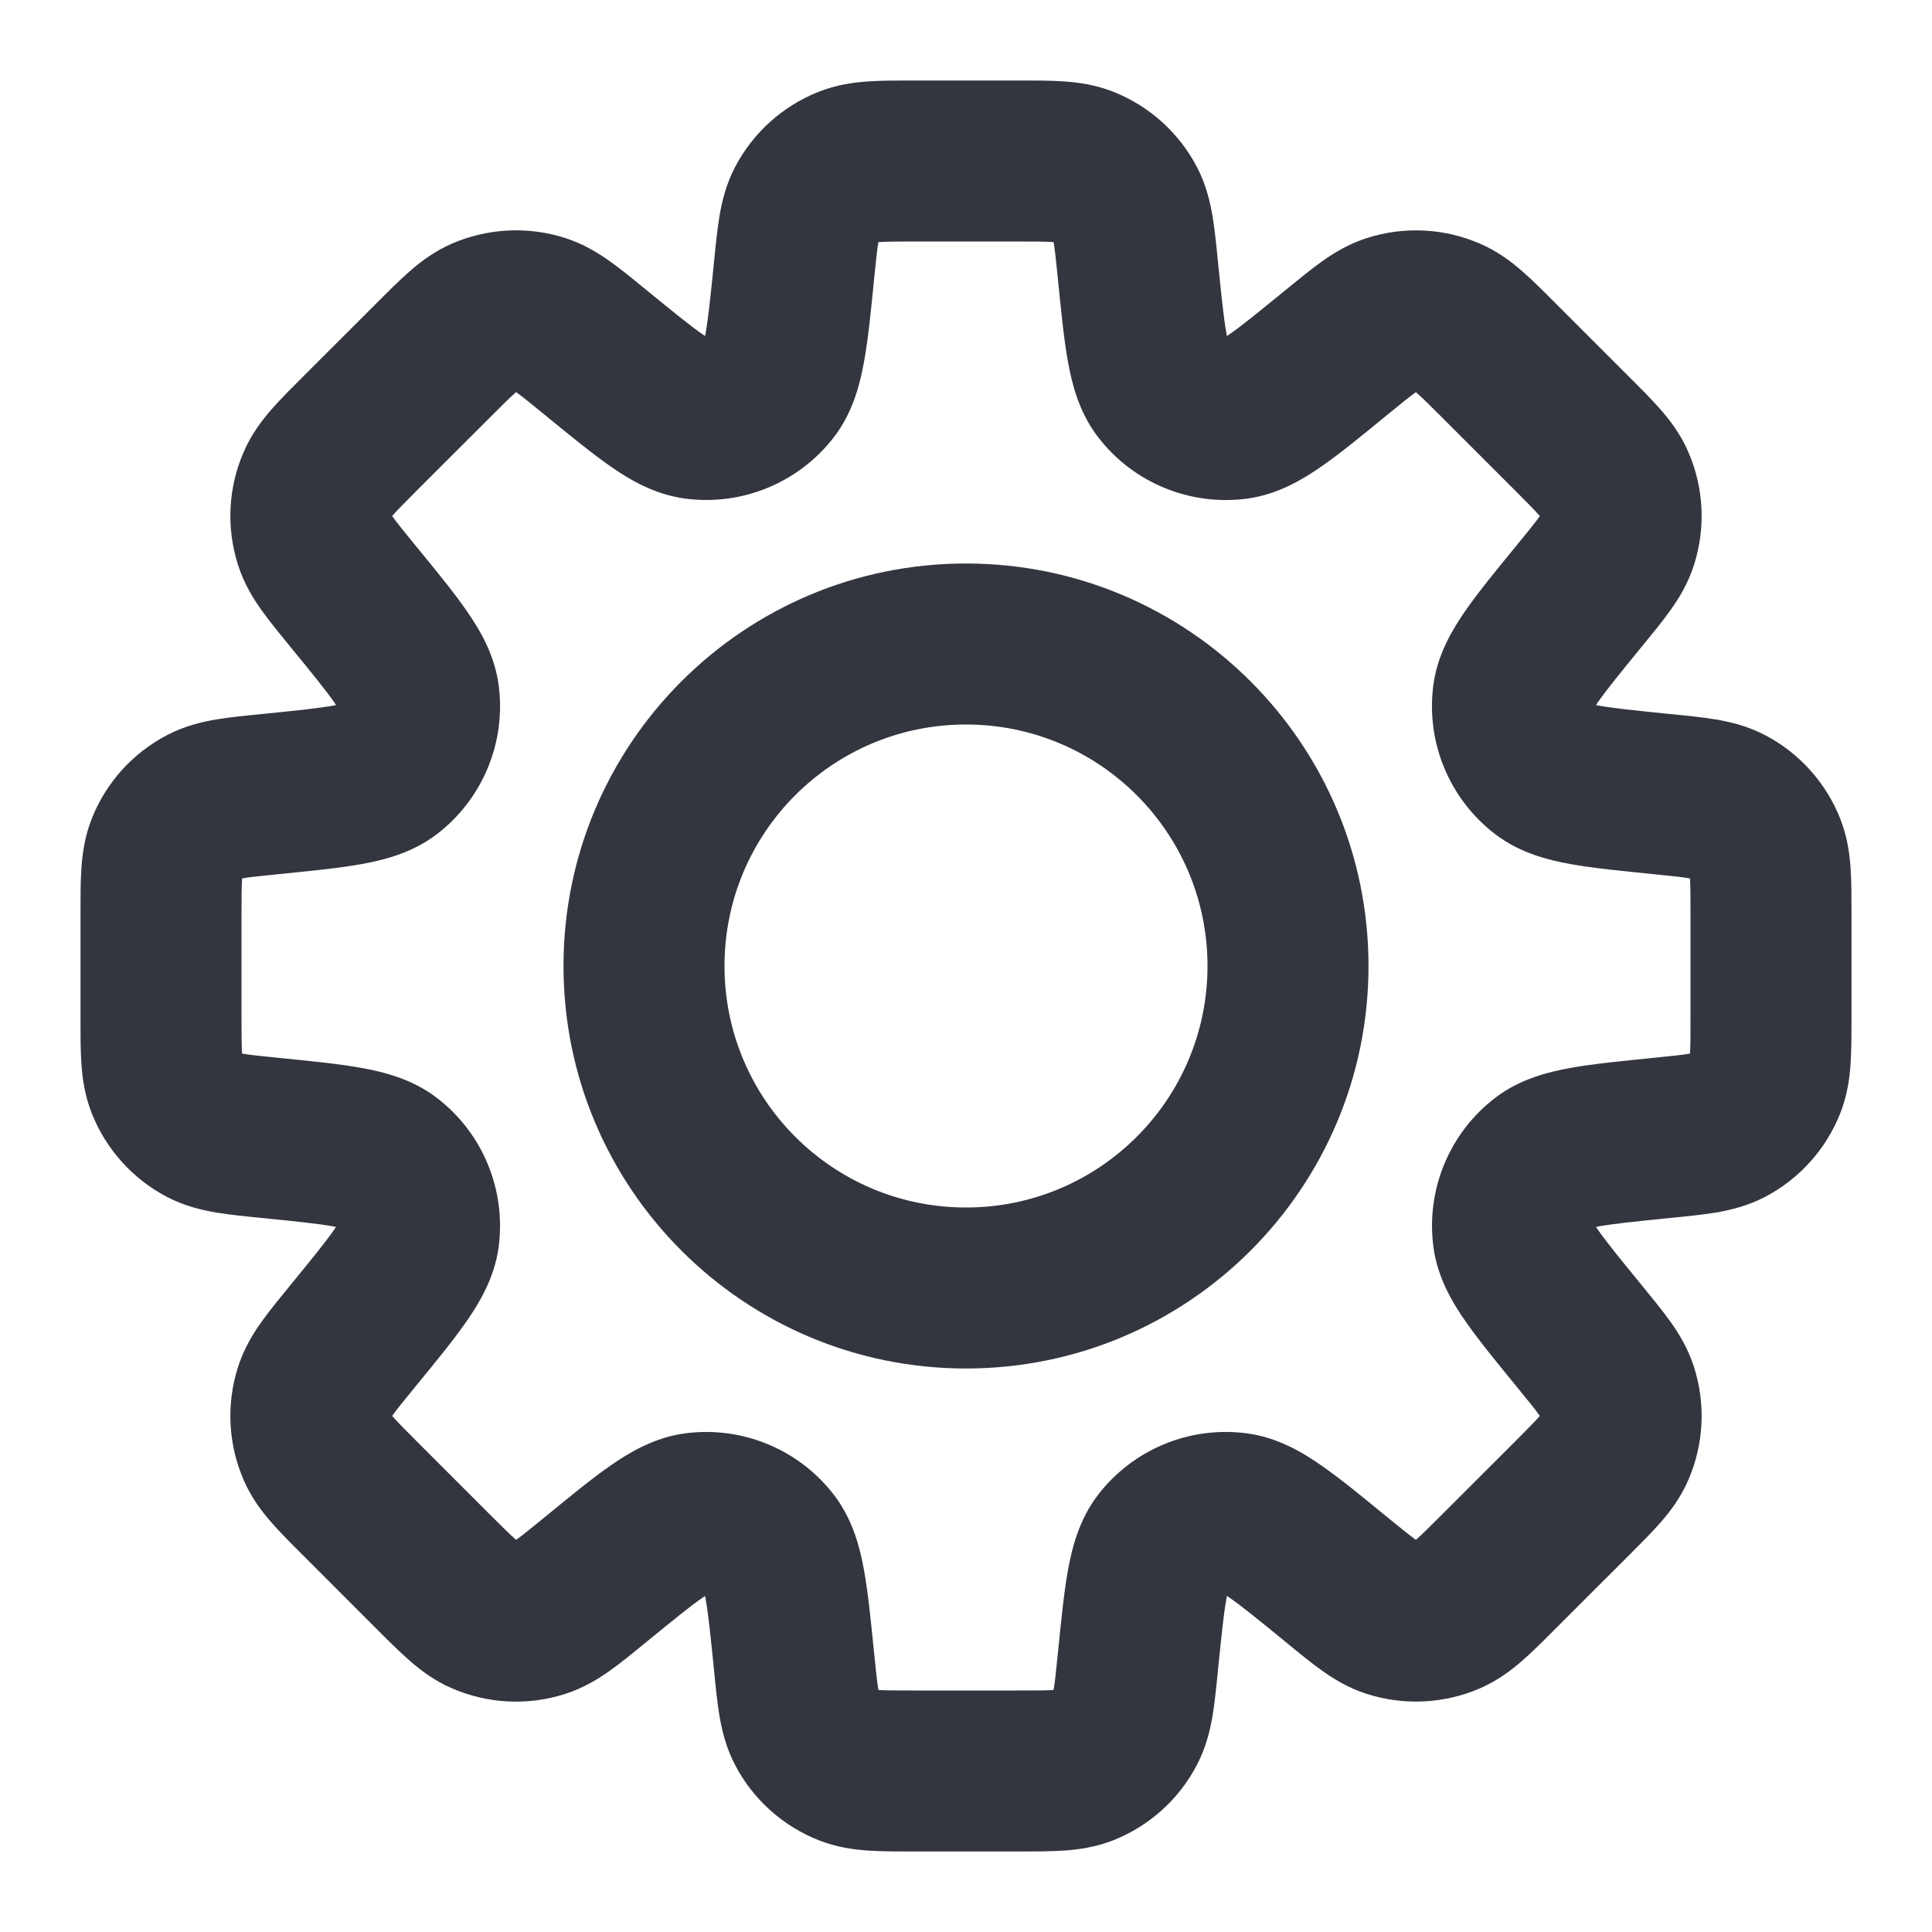 <svg width="24" height="24" viewBox="0 0 24 24" fill="none" xmlns="http://www.w3.org/2000/svg">
<path d="M14.136 3.361L15.131 3.262L14.136 3.361ZM13.984 2.542L13.095 3V3L13.984 2.542ZM14.431 4.818L15.226 4.211L15.226 4.211L14.431 4.818ZM15.36 5.202L15.226 4.211L15.36 5.202ZM16.598 4.381L17.231 5.155L17.231 5.155L16.598 4.381ZM17.285 3.909L17.59 4.862L17.285 3.909ZM17.987 3.944L18.385 3.027L18.385 3.027L17.987 3.944ZM18.624 4.482L17.917 5.189L17.917 5.189L18.624 4.482ZM19.518 5.376L20.225 4.669L20.225 4.669L19.518 5.376ZM20.056 6.013L20.973 5.615L20.973 5.615L20.056 6.013ZM20.091 6.715L21.043 7.019L21.043 7.019L20.091 6.715ZM19.619 7.402L18.845 6.769L18.845 6.769L19.619 7.402ZM18.797 8.641L17.806 8.507L17.806 8.507L18.797 8.641ZM19.182 9.569L18.576 10.364L18.576 10.364L19.182 9.569ZM20.639 9.864L20.738 8.869L20.639 9.864ZM21.458 10.016L21.917 9.127L21.917 9.127L21.458 10.016ZM21.93 10.537L22.86 10.17L22.86 10.17L21.93 10.537ZM21.93 13.463L21 13.095L21 13.095L21.93 13.463ZM21.458 13.984L21.917 14.873L21.917 14.873L21.458 13.984ZM20.639 14.136L20.539 13.141L20.506 13.144L20.474 13.15L20.639 14.136ZM20.639 14.136L20.738 15.131L20.771 15.128L20.803 15.123L20.639 14.136ZM19.183 14.431L18.576 13.636L18.576 13.636L19.183 14.431ZM18.798 15.36L17.807 15.493V15.493L18.798 15.36ZM19.619 16.598L18.845 17.231H18.845L19.619 16.598ZM20.091 17.285L19.138 17.589V17.589L20.091 17.285ZM20.056 17.987L19.138 17.589L19.138 17.589L20.056 17.987ZM19.518 18.624L20.225 19.331H20.225L19.518 18.624ZM18.624 19.517L17.917 18.81L17.917 18.81L18.624 19.517ZM17.987 20.055L18.385 20.973L18.385 20.973L17.987 20.055ZM17.285 20.09L16.981 21.043L16.981 21.043L17.285 20.09ZM16.598 19.618L17.231 18.844L17.223 18.838L16.598 19.618ZM16.598 19.618L15.965 20.392L15.973 20.399L16.598 19.618ZM15.36 18.797L15.493 17.806H15.493L15.36 18.797ZM14.431 19.182L15.226 19.788L15.226 19.788L14.431 19.182ZM14.136 20.638L13.141 20.539V20.539L14.136 20.638ZM13.984 21.459L13.095 21L13.095 21L13.984 21.459ZM13.463 21.93L13.095 21L13.095 21L13.463 21.93ZM10.537 21.93L10.905 21L10.537 21.93ZM10.016 21.458L10.905 21H10.905L10.016 21.458ZM9.864 20.639L8.869 20.738V20.738L9.864 20.639ZM9.569 19.182L8.774 19.788L8.774 19.788L9.569 19.182ZM8.641 18.797L8.507 17.806H8.507L8.641 18.797ZM7.402 19.619L6.769 18.845L6.753 18.858L6.738 18.871L7.402 19.619ZM7.402 19.619L8.035 20.393L8.051 20.38L8.066 20.366L7.402 19.619ZM6.715 20.091L7.019 21.043H7.019L6.715 20.091ZM6.013 20.056L5.615 20.973H5.615L6.013 20.056ZM5.376 19.518L6.083 18.811H6.083L5.376 19.518ZM4.482 18.624L3.775 19.331L3.775 19.331L4.482 18.624ZM3.944 17.987L4.862 17.59L4.862 17.59L3.944 17.987ZM3.909 17.285L4.862 17.59L4.862 17.59L3.909 17.285ZM4.381 16.598L5.155 17.231H5.155L4.381 16.598ZM5.202 15.359L6.194 15.493L5.202 15.359ZM4.818 14.431L5.424 13.636L5.424 13.636L4.818 14.431ZM3.361 14.136L3.262 15.131H3.262L3.361 14.136ZM2.542 13.984L3 13.095H3L2.542 13.984ZM2.07 13.463L1.14 13.83L1.14 13.83L2.07 13.463ZM2.07 10.537L1.14 10.169L1.14 10.169L2.07 10.537ZM2.542 10.016L2.083 9.128L2.083 9.128L2.542 10.016ZM3.362 9.864V8.864H3.312L3.262 8.869L3.362 9.864ZM3.362 9.864V10.864H3.411L3.461 10.859L3.362 9.864ZM4.818 9.569L4.212 8.774L4.212 8.774L4.818 9.569ZM5.203 8.641L6.194 8.507L6.194 8.507L5.203 8.641ZM4.381 7.402L5.155 6.769H5.155L4.381 7.402ZM3.909 6.714L4.862 6.41L4.862 6.41L3.909 6.714ZM3.944 6.012L3.027 5.615L3.027 5.615L3.944 6.012ZM4.482 5.375L5.189 6.082H5.189L4.482 5.375ZM5.376 4.482L4.669 3.775V3.775L5.376 4.482ZM6.013 3.944L5.615 3.026L5.615 3.026L6.013 3.944ZM6.715 3.909L7.019 2.956V2.956L6.715 3.909ZM7.402 4.381L8.035 3.607V3.607L7.402 4.381ZM8.64 5.202L8.774 4.211L8.64 5.202ZM9.569 4.817L8.774 4.211L8.774 4.211L9.569 4.817ZM9.864 3.361L10.859 3.461V3.461L9.864 3.361ZM10.016 2.542L9.127 2.083L9.127 2.083L10.016 2.542ZM10.537 2.07L10.905 3L10.905 3L10.537 2.07ZM13.463 2.07L13.83 1.14V1.14L13.463 2.07ZM15.131 3.262C15.111 3.058 15.091 2.857 15.063 2.687C15.032 2.507 14.983 2.297 14.873 2.083L13.095 3C13.072 2.955 13.077 2.939 13.09 3.018C13.105 3.107 13.118 3.231 13.141 3.461L15.131 3.262ZM15.226 4.211C15.289 4.294 15.269 4.331 15.234 4.136C15.201 3.95 15.174 3.689 15.131 3.262L13.141 3.461C13.181 3.855 13.215 4.209 13.266 4.49C13.315 4.762 13.401 5.116 13.636 5.424L15.226 4.211ZM15.226 4.211L15.226 4.211L13.636 5.424C14.072 5.996 14.781 6.289 15.493 6.194L15.226 4.211ZM15.965 3.607C15.632 3.879 15.429 4.045 15.274 4.152C15.111 4.265 15.123 4.225 15.226 4.211L15.493 6.194C15.877 6.142 16.189 5.952 16.415 5.795C16.65 5.632 16.925 5.406 17.231 5.155L15.965 3.607ZM16.981 2.957C16.752 3.03 16.568 3.143 16.42 3.249C16.279 3.349 16.123 3.478 15.965 3.607L17.231 5.155C17.41 5.009 17.507 4.93 17.58 4.878C17.646 4.831 17.637 4.847 17.59 4.862L16.981 2.957ZM18.385 3.027C17.941 2.834 17.442 2.809 16.981 2.957L17.59 4.862L17.59 4.862L18.385 3.027ZM19.331 3.775C19.187 3.63 19.044 3.487 18.914 3.373C18.777 3.253 18.606 3.122 18.385 3.027L17.59 4.862C17.544 4.842 17.537 4.826 17.597 4.879C17.665 4.938 17.754 5.026 17.917 5.189L19.331 3.775ZM20.225 4.669L19.331 3.775L17.917 5.189L18.811 6.083L20.225 4.669ZM20.973 5.615C20.878 5.394 20.747 5.223 20.627 5.086C20.513 4.956 20.37 4.813 20.225 4.669L18.811 6.083C18.974 6.246 19.062 6.335 19.121 6.403C19.174 6.463 19.158 6.456 19.138 6.41L20.973 5.615ZM21.043 7.019C21.191 6.558 21.166 6.059 20.973 5.615L19.138 6.41L19.138 6.41L21.043 7.019ZM20.393 8.035C20.522 7.877 20.651 7.721 20.751 7.58C20.857 7.432 20.97 7.248 21.043 7.019L19.138 6.41C19.154 6.363 19.169 6.354 19.122 6.42C19.07 6.493 18.991 6.59 18.845 6.769L20.393 8.035ZM19.788 8.774C19.775 8.877 19.735 8.889 19.848 8.726C19.955 8.571 20.121 8.368 20.393 8.035L18.845 6.769C18.594 7.075 18.368 7.35 18.205 7.585C18.048 7.811 17.858 8.123 17.806 8.507L19.788 8.774ZM19.788 8.774V8.774L17.806 8.507C17.711 9.219 18.004 9.928 18.576 10.364L19.788 8.774ZM20.738 8.869C20.311 8.826 20.049 8.799 19.864 8.766C19.669 8.731 19.706 8.711 19.788 8.774L18.576 10.364C18.884 10.599 19.238 10.685 19.51 10.734C19.791 10.785 20.145 10.819 20.539 10.859L20.738 8.869ZM21.917 9.127C21.703 9.017 21.493 8.968 21.313 8.937C21.143 8.909 20.942 8.889 20.738 8.869L20.539 10.859C20.769 10.882 20.893 10.895 20.982 10.91C21.061 10.923 21.044 10.928 21 10.905L21.917 9.127ZM22.86 10.17C22.682 9.72 22.347 9.349 21.917 9.127L21 10.905L21 10.905L22.86 10.17ZM23 11.368C23 11.164 23 10.961 22.989 10.789C22.977 10.607 22.948 10.393 22.86 10.17L21 10.905C20.982 10.858 20.988 10.842 20.994 10.922C21 11.012 21 11.137 21 11.368H23ZM23 12.632V11.368H21V12.632H23ZM22.86 13.83C22.948 13.607 22.977 13.393 22.989 13.211C23 13.039 23 12.836 23 12.632H21C21 12.863 21 12.988 20.994 13.078C20.988 13.158 20.982 13.142 21 13.095L22.86 13.83ZM21.917 14.873C22.347 14.651 22.682 14.28 22.86 13.83L21 13.095V13.095L21.917 14.873ZM20.738 15.131C20.942 15.111 21.143 15.091 21.313 15.063C21.493 15.032 21.703 14.983 21.917 14.873L21 13.095C21.044 13.072 21.061 13.077 20.982 13.09C20.893 13.105 20.769 13.118 20.539 13.141L20.738 15.131ZM20.803 15.123L20.803 15.123L20.474 13.15L20.474 13.15L20.803 15.123ZM19.789 15.226C19.706 15.289 19.669 15.269 19.864 15.234C20.05 15.201 20.311 15.174 20.738 15.131L20.539 13.141C20.146 13.181 19.791 13.215 19.51 13.266C19.239 13.315 18.884 13.401 18.576 13.636L19.789 15.226ZM19.789 15.226L19.789 15.226L18.576 13.636C18.005 14.072 17.711 14.781 17.807 15.493L19.789 15.226ZM20.393 15.964C20.121 15.632 19.956 15.428 19.848 15.274C19.735 15.111 19.775 15.123 19.789 15.226L17.807 15.493C17.858 15.877 18.048 16.189 18.206 16.415C18.369 16.65 18.595 16.925 18.845 17.231L20.393 15.964ZM21.043 16.98C20.97 16.751 20.857 16.568 20.751 16.419C20.651 16.279 20.523 16.123 20.393 15.964L18.845 17.231C18.991 17.41 19.07 17.506 19.122 17.58C19.169 17.645 19.154 17.637 19.138 17.589L21.043 16.98ZM20.973 18.385C21.166 17.94 21.191 17.442 21.043 16.98L19.138 17.589L19.138 17.589L20.973 18.385ZM20.225 19.331C20.37 19.186 20.513 19.044 20.627 18.914C20.747 18.776 20.878 18.605 20.973 18.385L19.138 17.589C19.158 17.543 19.174 17.537 19.121 17.597C19.062 17.665 18.974 17.753 18.811 17.917L20.225 19.331ZM19.331 20.224L20.225 19.331L18.811 17.917L17.917 18.81L19.331 20.224ZM18.385 20.973C18.606 20.877 18.777 20.746 18.914 20.626C19.044 20.513 19.187 20.369 19.331 20.224L17.917 18.81C17.754 18.974 17.665 19.061 17.597 19.121C17.537 19.174 17.544 19.158 17.59 19.138L18.385 20.973ZM16.981 21.043C17.442 21.19 17.941 21.165 18.385 20.973L17.59 19.138H17.59L16.981 21.043ZM15.965 20.392C16.123 20.522 16.279 20.651 16.42 20.751C16.568 20.857 16.752 20.97 16.981 21.043L17.59 19.138C17.637 19.153 17.646 19.168 17.58 19.122C17.507 19.069 17.41 18.991 17.231 18.845L15.965 20.392ZM15.973 20.399L15.973 20.399L17.223 18.838L17.223 18.837L15.973 20.399ZM15.226 19.788C15.123 19.774 15.111 19.734 15.274 19.847C15.429 19.955 15.632 20.12 15.965 20.392L17.231 18.845C16.925 18.594 16.65 18.368 16.415 18.205C16.189 18.047 15.877 17.858 15.493 17.806L15.226 19.788ZM15.226 19.788H15.226L15.493 17.806C14.781 17.71 14.072 18.004 13.636 18.575L15.226 19.788ZM15.131 20.738C15.174 20.311 15.201 20.049 15.234 19.864C15.269 19.669 15.289 19.705 15.226 19.788L13.636 18.575C13.401 18.883 13.315 19.238 13.266 19.509C13.215 19.791 13.181 20.145 13.141 20.539L15.131 20.738ZM14.872 21.917C14.983 21.703 15.032 21.493 15.063 21.313C15.091 21.143 15.111 20.942 15.131 20.738L13.141 20.539C13.118 20.769 13.105 20.893 13.09 20.982C13.077 21.061 13.072 21.044 13.095 21L14.872 21.917ZM13.831 22.86C14.28 22.682 14.651 22.347 14.872 21.917L13.095 21L13.095 21L13.831 22.86ZM12.632 23C12.836 23 13.039 23 13.211 22.989C13.393 22.977 13.607 22.948 13.831 22.86L13.095 21C13.142 20.982 13.158 20.988 13.078 20.994C12.988 21 12.863 21 12.632 21V23ZM11.368 23H12.632V21H11.368V23ZM10.17 22.86C10.393 22.948 10.607 22.977 10.789 22.989C10.961 23 11.164 23 11.368 23V21C11.137 21 11.012 21 10.922 20.994C10.842 20.988 10.858 20.982 10.905 21L10.17 22.86ZM9.127 21.917C9.349 22.347 9.72 22.682 10.17 22.86L10.905 21L9.127 21.917ZM8.869 20.738C8.889 20.942 8.909 21.143 8.937 21.313C8.968 21.493 9.017 21.703 9.127 21.917L10.905 21C10.928 21.044 10.923 21.061 10.91 20.982C10.895 20.893 10.882 20.769 10.859 20.539L8.869 20.738ZM8.774 19.788C8.711 19.706 8.731 19.669 8.766 19.864C8.799 20.049 8.826 20.311 8.869 20.738L10.859 20.539C10.819 20.145 10.785 19.791 10.734 19.51C10.685 19.238 10.599 18.884 10.364 18.576L8.774 19.788ZM8.774 19.788L10.364 18.576C9.928 18.004 9.219 17.711 8.507 17.806L8.774 19.788ZM8.035 20.393C8.368 20.121 8.571 19.955 8.726 19.848C8.889 19.735 8.877 19.775 8.774 19.788L8.507 17.806C8.123 17.858 7.811 18.048 7.585 18.205C7.35 18.368 7.075 18.594 6.769 18.845L8.035 20.393ZM8.066 20.366L8.066 20.366L6.738 18.871L6.738 18.872L8.066 20.366ZM7.019 21.043C7.248 20.97 7.431 20.857 7.58 20.751C7.721 20.651 7.877 20.522 8.035 20.393L6.769 18.845C6.59 18.991 6.493 19.07 6.42 19.122C6.354 19.169 6.363 19.154 6.41 19.138L7.019 21.043ZM5.615 20.973C6.059 21.166 6.558 21.191 7.019 21.043L6.41 19.138L6.41 19.138L5.615 20.973ZM4.668 20.225C4.813 20.37 4.956 20.513 5.086 20.627C5.223 20.747 5.394 20.878 5.615 20.973L6.41 19.138C6.456 19.158 6.463 19.174 6.403 19.121C6.335 19.062 6.246 18.974 6.083 18.811L4.668 20.225ZM3.775 19.331L4.668 20.225L6.083 18.811L5.189 17.917L3.775 19.331ZM3.027 18.385C3.122 18.606 3.253 18.777 3.373 18.914C3.487 19.044 3.63 19.187 3.775 19.331L5.189 17.917C5.026 17.754 4.938 17.665 4.879 17.597C4.826 17.537 4.842 17.544 4.862 17.59L3.027 18.385ZM2.957 16.981C2.809 17.442 2.834 17.941 3.027 18.385L4.862 17.59V17.59L2.957 16.981ZM3.607 15.965C3.478 16.123 3.349 16.279 3.249 16.42C3.143 16.568 3.03 16.752 2.957 16.981L4.862 17.59C4.846 17.637 4.831 17.646 4.878 17.58C4.93 17.507 5.009 17.41 5.155 17.231L3.607 15.965ZM4.211 15.226C4.225 15.123 4.265 15.111 4.152 15.274C4.045 15.429 3.879 15.632 3.607 15.965L5.155 17.231C5.406 16.925 5.632 16.65 5.795 16.415C5.952 16.189 6.142 15.877 6.194 15.493L4.211 15.226ZM4.211 15.226L4.211 15.226L6.194 15.493C6.289 14.781 5.996 14.072 5.424 13.636L4.211 15.226ZM3.262 15.131C3.689 15.174 3.95 15.201 4.136 15.234C4.331 15.269 4.294 15.289 4.211 15.226L5.424 13.636C5.116 13.401 4.762 13.315 4.49 13.266C4.209 13.215 3.855 13.181 3.461 13.141L3.262 15.131ZM2.083 14.873C2.297 14.983 2.507 15.032 2.687 15.063C2.857 15.091 3.058 15.111 3.262 15.131L3.461 13.141C3.231 13.118 3.107 13.105 3.018 13.09C2.939 13.077 2.955 13.072 3 13.095L2.083 14.873ZM1.14 13.83C1.318 14.28 1.653 14.651 2.083 14.873L3 13.095H3L1.14 13.83ZM1 12.632C1 12.836 0.999 13.039 1.011 13.211C1.023 13.393 1.052 13.607 1.14 13.83L3 13.095C3.018 13.142 3.012 13.158 3.007 13.078C3.001 12.988 3 12.863 3 12.632H1ZM1 11.368V12.632H3V11.368H1ZM1.14 10.169C1.052 10.393 1.023 10.607 1.011 10.789C0.999 10.961 1 11.164 1 11.368H3C3 11.137 3.001 11.012 3.007 10.922C3.012 10.842 3.018 10.858 3 10.905L1.14 10.169ZM2.083 9.128C1.653 9.349 1.318 9.72 1.14 10.169L3 10.905L3 10.905L2.083 9.128ZM3.262 8.869C3.058 8.889 2.857 8.909 2.687 8.937C2.507 8.968 2.297 9.017 2.083 9.128L3 10.905C2.955 10.928 2.939 10.923 3.018 10.91C3.107 10.895 3.231 10.882 3.461 10.859L3.262 8.869ZM3.362 8.864H3.362V10.864H3.362V8.864ZM3.362 8.864H3.362V10.864H3.362V8.864ZM4.212 8.774C4.295 8.711 4.331 8.731 4.136 8.766C3.951 8.799 3.689 8.826 3.262 8.869L3.461 10.859C3.855 10.819 4.209 10.785 4.491 10.734C4.762 10.685 5.117 10.599 5.425 10.364L4.212 8.774ZM4.212 8.774L4.212 8.774L5.425 10.364C5.996 9.928 6.29 9.219 6.194 8.507L4.212 8.774ZM3.607 8.035C3.879 8.367 4.045 8.571 4.153 8.726C4.266 8.889 4.226 8.877 4.212 8.774L6.194 8.507C6.142 8.123 5.953 7.812 5.795 7.585C5.632 7.35 5.406 7.075 5.155 6.769L3.607 8.035ZM2.957 7.018C3.03 7.248 3.143 7.431 3.249 7.58C3.349 7.72 3.478 7.877 3.607 8.035L5.155 6.769C5.009 6.59 4.93 6.493 4.878 6.419C4.831 6.354 4.847 6.362 4.862 6.41L2.957 7.018ZM3.027 5.615C2.834 6.059 2.809 6.557 2.957 7.018L4.862 6.41L3.027 5.615ZM3.775 4.668C3.63 4.813 3.487 4.955 3.373 5.085C3.253 5.223 3.122 5.394 3.027 5.615L4.862 6.41C4.842 6.456 4.826 6.463 4.879 6.402C4.938 6.334 5.026 6.246 5.189 6.082L3.775 4.668ZM4.669 3.775L3.775 4.668L5.189 6.082L6.083 5.189L4.669 3.775ZM4.669 3.775L4.669 3.775L6.083 5.189L6.083 5.189L4.669 3.775ZM5.615 3.026C5.394 3.122 5.223 3.253 5.086 3.373C4.956 3.487 4.813 3.63 4.669 3.775L6.083 5.189C6.246 5.025 6.335 4.938 6.403 4.878C6.463 4.825 6.456 4.841 6.41 4.861L5.615 3.026ZM7.019 2.956C6.558 2.809 6.059 2.834 5.615 3.026L6.41 4.861H6.41L7.019 2.956ZM8.035 3.607C7.877 3.477 7.721 3.349 7.58 3.249C7.432 3.143 7.248 3.029 7.019 2.956L6.41 4.861C6.363 4.846 6.354 4.831 6.42 4.877C6.493 4.93 6.59 5.008 6.769 5.155L8.035 3.607ZM8.774 4.211C8.877 4.225 8.889 4.265 8.726 4.152C8.571 4.044 8.368 3.879 8.035 3.607L6.769 5.155C7.075 5.405 7.35 5.631 7.585 5.794C7.811 5.952 8.123 6.141 8.507 6.193L8.774 4.211ZM8.774 4.211L8.774 4.211L8.507 6.193C9.219 6.289 9.928 5.995 10.364 5.424L8.774 4.211ZM8.869 3.262C8.826 3.689 8.799 3.95 8.766 4.136C8.731 4.331 8.711 4.294 8.774 4.211L10.364 5.424C10.599 5.116 10.685 4.761 10.734 4.49C10.785 4.209 10.82 3.854 10.859 3.461L8.869 3.262ZM9.127 2.083C9.017 2.297 8.968 2.507 8.937 2.687C8.909 2.857 8.889 3.058 8.869 3.262L10.859 3.461C10.882 3.231 10.895 3.107 10.91 3.018C10.923 2.939 10.928 2.955 10.905 3L9.127 2.083ZM10.17 1.14C9.72 1.318 9.349 1.653 9.127 2.083L10.905 3L10.905 3L10.17 1.14ZM11.368 1C11.164 1 10.961 0.999 10.789 1.011C10.607 1.023 10.393 1.052 10.17 1.14L10.905 3C10.858 3.018 10.842 3.012 10.922 3.007C11.012 3.001 11.137 3 11.368 3V1ZM12.632 1H11.368V3H12.632V1ZM13.83 1.14C13.607 1.052 13.393 1.023 13.211 1.011C13.039 0.999 12.836 1 12.632 1V3C12.863 3 12.988 3.001 13.078 3.007C13.158 3.012 13.142 3.018 13.095 3L13.83 1.14ZM14.873 2.083C14.651 1.653 14.28 1.318 13.83 1.14L13.095 3L13.095 3L14.873 2.083ZM15 12C15 13.657 13.657 15 12 15V17C14.761 17 17 14.761 17 12H15ZM12 9C13.657 9 15 10.343 15 12H17C17 9.239 14.761 7 12 7V9ZM9 12C9 10.343 10.343 9 12 9V7C9.239 7 7 9.239 7 12H9ZM12 15C10.343 15 9 13.657 9 12H7C7 14.761 9.239 17 12 17V15Z" fill="#33363F"/>
</svg>
